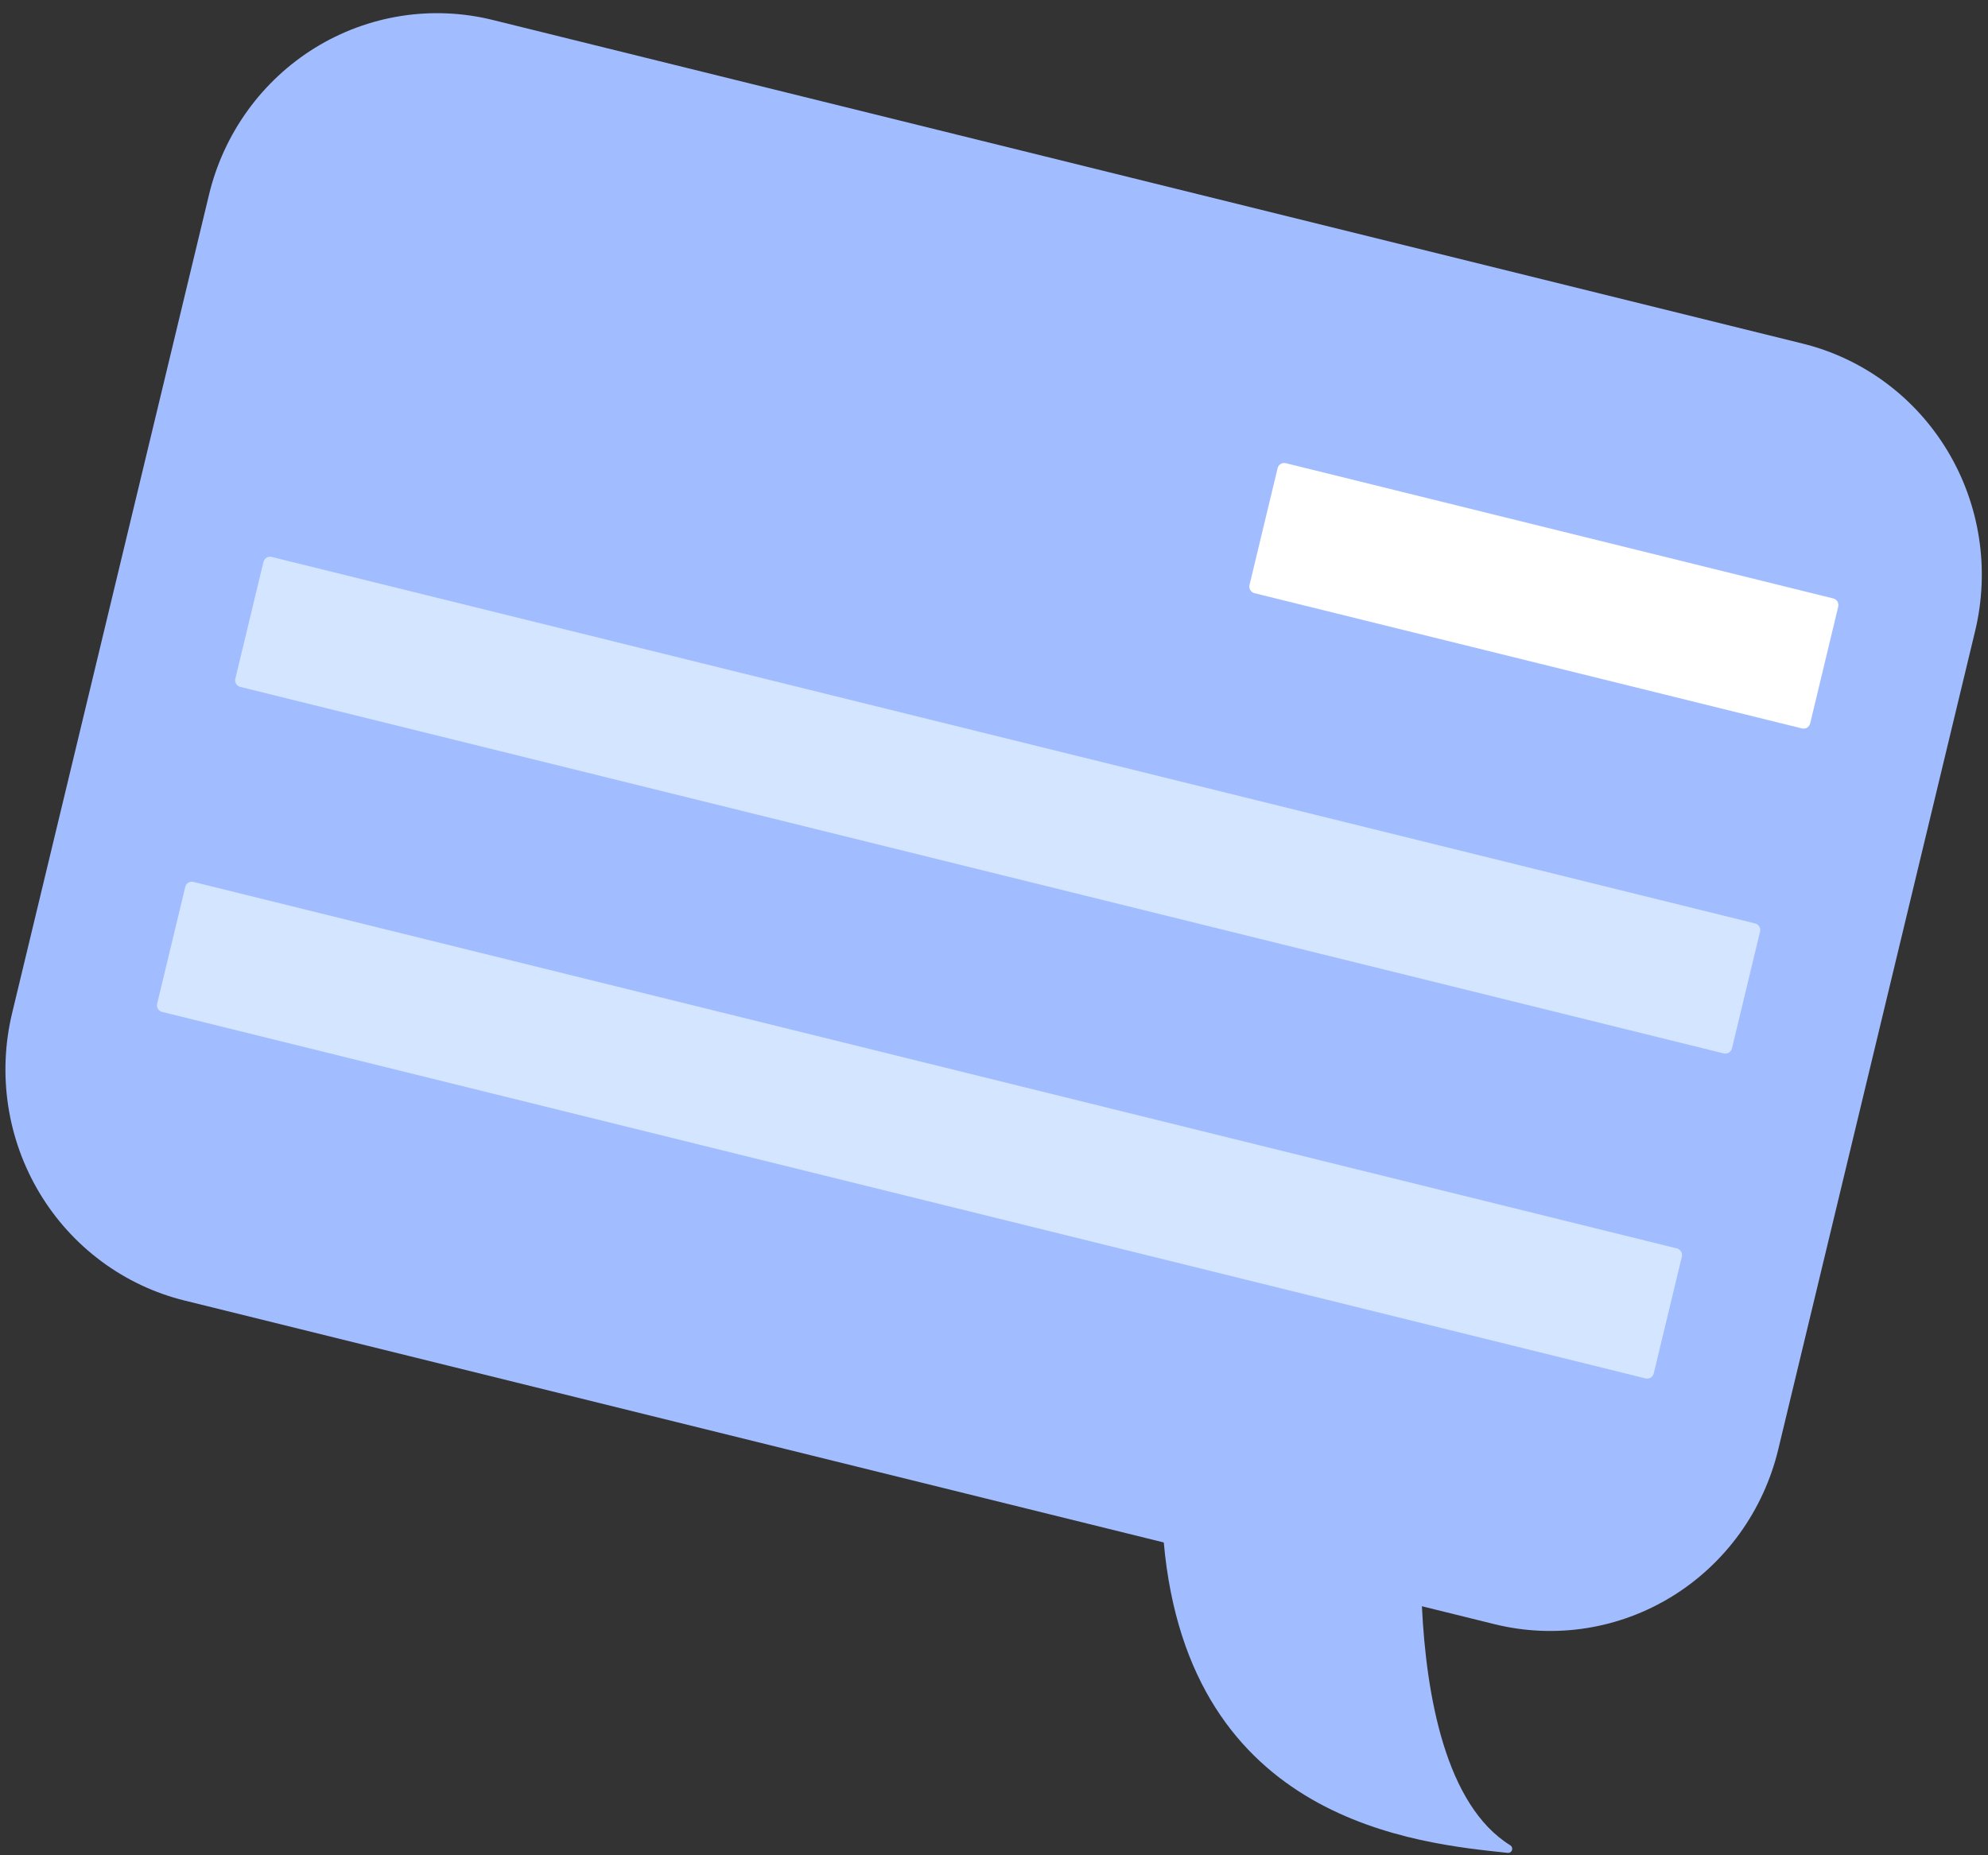 <svg width="90" height="84" viewBox="0 0 90 84" fill="none" xmlns="http://www.w3.org/2000/svg">
<rect x="0" y="0" width="90" height="84" fill="#333333" stroke="none"/>
<path d="M9.462 8.816L0.549 45.87C0.218 47.244 0.158 48.671 0.371 50.069C0.584 51.466 1.067 52.808 1.792 54.017C2.517 55.225 3.47 56.277 4.596 57.112C5.723 57.947 7 58.55 8.356 58.884L52.686 69.837C53.826 82.52 64.183 83.458 68.269 83.893C68.309 83.895 68.349 83.884 68.382 83.861C68.415 83.838 68.44 83.804 68.452 83.765C68.465 83.726 68.464 83.684 68.451 83.646C68.437 83.608 68.412 83.575 68.378 83.552C65.444 81.74 64.567 76.77 64.372 72.725L67.663 73.538C69.019 73.873 70.426 73.934 71.805 73.718C73.185 73.502 74.508 73.013 75.701 72.278C76.893 71.543 77.931 70.577 78.755 69.436C79.58 68.294 80.174 66.999 80.504 65.625L89.417 28.571C89.748 27.197 89.808 25.77 89.595 24.373C89.382 22.975 88.899 21.633 88.174 20.425C87.449 19.216 86.496 18.164 85.37 17.329C84.243 16.494 82.966 15.891 81.61 15.557L22.303 0.903C20.948 0.568 19.54 0.507 18.161 0.723C16.782 0.939 15.458 1.429 14.265 2.163C13.073 2.898 12.035 3.864 11.211 5.005C10.387 6.147 9.792 7.442 9.462 8.816V8.816Z" fill="#A2BDFF"/>
<path d="M82.996 27.096L58.208 20.971C58.044 20.931 57.88 21.032 57.84 21.198L56.568 26.484C56.529 26.649 56.629 26.816 56.792 26.857L81.58 32.981C81.743 33.022 81.908 32.92 81.948 32.755L83.219 27.468C83.259 27.303 83.159 27.136 82.996 27.096Z" fill="white"/>
<path d="M79.456 41.81L12.295 25.215C12.131 25.175 11.967 25.277 11.927 25.442L10.655 30.729C10.616 30.894 10.716 31.061 10.879 31.101L78.04 47.696C78.204 47.736 78.368 47.634 78.408 47.469L79.68 42.182C79.72 42.017 79.62 41.85 79.456 41.81Z" fill="#D4E5FF"/>
<path d="M75.916 56.524L8.755 39.93C8.591 39.89 8.427 39.991 8.387 40.157L7.115 45.443C7.075 45.608 7.176 45.775 7.339 45.816L74.5 62.41C74.664 62.45 74.828 62.349 74.868 62.183L76.14 56.897C76.179 56.731 76.079 56.565 75.916 56.524Z" fill="#D4E5FF"/>
</svg>
